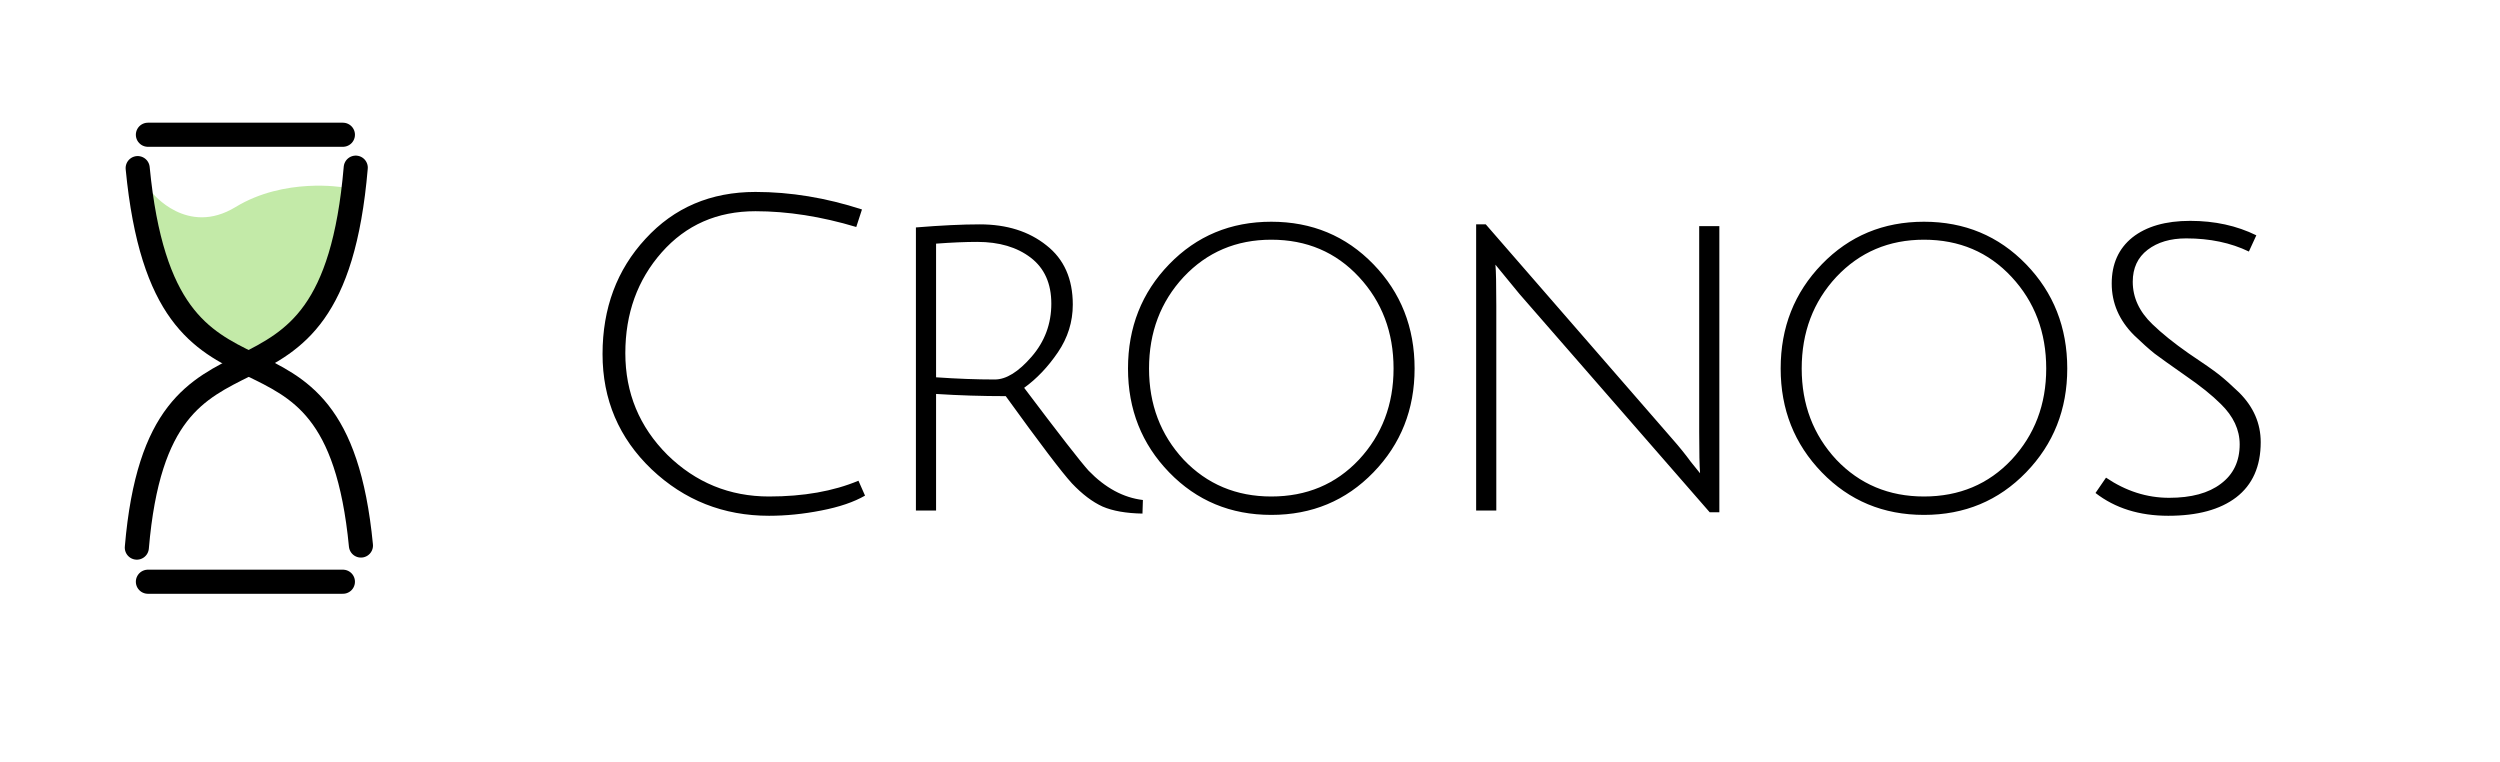 <svg width="1141" height="348" viewBox="0 0 1141 348" fill="none" xmlns="http://www.w3.org/2000/svg">
<path d="M351 235.4C330.2 235.4 312.333 228.333 297.4 214.2C282.467 199.933 275 182.4 275 161.6C275 140.667 281.533 123.133 294.6 109C307.667 94.733 324.4 87.6 344.8 87.6C360.8 87.6 377 90.267 393.4 95.6L390.8 103.6C374.8 98.8 359.467 96.4 344.8 96.4C327.333 96.4 313.067 102.667 302 115.2C290.933 127.733 285.4 143.067 285.4 161.2C285.4 179.333 291.8 194.8 304.6 207.6C317.533 220.267 333 226.6 351 226.6C366.733 226.6 380.333 224.2 391.8 219.4L394.8 226.2C389.733 229.133 383.067 231.4 374.8 233C366.667 234.6 358.733 235.4 351 235.4ZM418.023 233V103.8C429.49 102.867 439.223 102.4 447.223 102.4C459.49 102.4 469.623 105.6 477.623 112C485.623 118.267 489.623 127.267 489.623 139C489.623 146.867 487.357 154.133 482.823 160.8C478.29 167.467 473.157 172.867 467.423 177C483.29 198.067 493.09 210.667 496.823 214.8C504.423 222.667 512.69 227.133 521.623 228.2L521.423 234.4C513.957 234.267 507.89 233.2 503.223 231.2C498.557 229.067 493.89 225.533 489.223 220.6C484.69 215.667 474.623 202.4 459.023 180.8C448.223 180.8 437.623 180.467 427.223 179.8V233H418.023ZM454.023 173.2C459.223 173.2 464.823 169.733 470.823 162.8C476.823 155.867 479.823 147.8 479.823 138.6C479.823 129.4 476.69 122.4 470.423 117.6C464.157 112.8 456.023 110.4 446.023 110.4C440.69 110.4 434.423 110.667 427.223 111.2V172.2C436.823 172.867 445.757 173.2 454.023 173.2ZM580.22 235C561.687 235 546.154 228.533 533.62 215.6C521.087 202.667 514.82 186.867 514.82 168.2C514.82 149.4 521.087 133.533 533.62 120.6C546.154 107.667 561.687 101.2 580.22 101.2C598.754 101.2 614.287 107.667 626.82 120.6C639.354 133.533 645.62 149.4 645.62 168.2C645.62 186.867 639.354 202.667 626.82 215.6C614.287 228.533 598.754 235 580.22 235ZM580.22 109.4C564.22 109.4 550.887 115.067 540.22 126.4C529.687 137.733 524.42 151.667 524.42 168.2C524.42 184.6 529.687 198.467 540.22 209.8C550.887 221 564.22 226.6 580.22 226.6C596.354 226.6 609.687 221 620.22 209.8C630.754 198.467 636.02 184.6 636.02 168.2C636.02 151.667 630.754 137.733 620.22 126.4C609.687 115.067 596.354 109.4 580.22 109.4ZM673.711 233V102.4H678.111L763.311 200.4C766.378 203.867 769.178 207.333 771.711 210.8C774.378 214.133 775.778 215.867 775.911 216C775.644 212.8 775.511 206.533 775.511 197.2V103.2H784.711V233.8H780.311L693.511 134.2L682.511 120.8C682.778 123.467 682.911 129.733 682.911 139.6V233H673.711ZM878.095 235C859.562 235 844.029 228.533 831.495 215.6C818.962 202.667 812.695 186.867 812.695 168.2C812.695 149.4 818.962 133.533 831.495 120.6C844.029 107.667 859.562 101.2 878.095 101.2C896.629 101.2 912.162 107.667 924.695 120.6C937.229 133.533 943.495 149.4 943.495 168.2C943.495 186.867 937.229 202.667 924.695 215.6C912.162 228.533 896.629 235 878.095 235ZM878.095 109.4C862.095 109.4 848.762 115.067 838.095 126.4C827.562 137.733 822.295 151.667 822.295 168.2C822.295 184.6 827.562 198.467 838.095 209.8C848.762 221 862.095 226.6 878.095 226.6C894.229 226.6 907.562 221 918.095 209.8C928.629 198.467 933.895 184.6 933.895 168.2C933.895 151.667 928.629 137.733 918.095 126.4C907.562 115.067 894.229 109.4 878.095 109.4ZM997.786 108.8C990.586 108.8 984.719 110.533 980.186 114C975.653 117.467 973.386 122.333 973.386 128.6C973.386 135.8 976.386 142.267 982.386 148C986.653 152.133 992.119 156.533 998.786 161.2C1005.59 165.733 1010.25 169 1012.79 171C1015.32 173 1018.39 175.733 1021.99 179.2C1028.52 185.733 1031.79 193.267 1031.79 201.8C1031.79 212.867 1028.05 221.267 1020.59 227C1013.25 232.6 1002.92 235.4 989.586 235.4C976.386 235.4 965.319 231.933 956.386 225L961.186 218C970.253 224.133 979.853 227.2 989.986 227.2C1000.12 227.2 1007.99 225.067 1013.59 220.8C1019.32 216.533 1022.19 210.533 1022.19 202.8C1022.19 196.133 1019.32 190 1013.59 184.4C1009.59 180.4 1004.19 176.067 997.386 171.4C990.719 166.733 986.053 163.4 983.386 161.4C980.719 159.267 977.586 156.467 973.986 153C967.186 146.2 963.786 138.333 963.786 129.4C963.786 120.467 966.919 113.467 973.186 108.4C979.586 103.333 988.386 100.8 999.586 100.8C1010.79 100.8 1020.85 103 1029.79 107.4L1026.39 114.8C1018.12 110.8 1008.59 108.8 997.786 108.8Z" fill="black"/>
<path d="M69.5 88C69.5 88 85.345 108 107.5 94.499C129.887 80.858 156.5 85.5 156.5 85.5V114L142.845 144.5L112.845 160L85.345 144.5L71.5 114L69.5 88Z" fill="#C3EAA8"/>
<path d="M62.833 76.725C75.697 209.974 152.723 124.593 164.731 248.982" stroke="black" stroke-width="11" stroke-linecap="round"/>
<path d="M162.363 76.519C151.03 209.907 73.029 125.415 62.45 249.934" stroke="black" stroke-width="11" stroke-linecap="round"/>
<line x1="67.5" y1="61.5" x2="156.5" y2="61.5" stroke="black" stroke-width="11" stroke-linecap="round"/>
<line x1="67.5" y1="265.5" x2="156.5" y2="265.5" stroke="black" stroke-width="11" stroke-linecap="round"/>
</svg>
